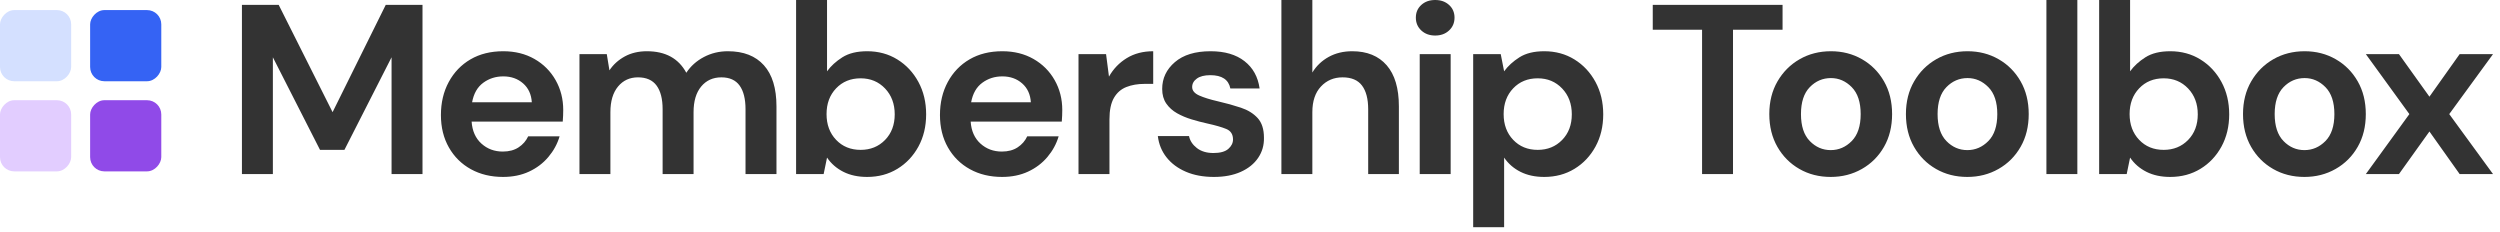 <?xml version="1.0" encoding="UTF-8"?>
<svg width="248px" height="23px" viewBox="0 0 248 23" version="1.1" xmlns="http://www.w3.org/2000/svg" xmlns:xlink="http://www.w3.org/1999/xlink">
    <!-- Generator: Sketch 63.1 (92452) - https://sketch.com -->
    <title>logo copy</title>
    <desc>Created with Sketch.</desc>
    <g id="Website" stroke="none" stroke-width="1" fill="none" fill-rule="evenodd">
        <g id="logo-copy">
            <g id="Group-23" transform="translate(24, 0)" fill="#333333" fill-rule="nonzero">
                <path d="M147.914,17.265 L147.914,2.949 L152.83,2.949 L152.83,0.48 L139.953,0.48 L139.953,2.949 L144.845,2.949 L144.845,17.265 L147.914,17.265 Z M157.606,17.552 C158.741,17.552 159.772,17.289 160.699,16.761 C161.626,16.234 162.358,15.502 162.893,14.567 C163.429,13.632 163.696,12.549 163.696,11.318 C163.696,10.087 163.429,9.004 162.893,8.069 C162.358,7.134 161.63,6.402 160.711,5.875 C159.792,5.347 158.765,5.083 157.63,5.083 C156.479,5.083 155.444,5.347 154.525,5.875 C153.605,6.402 152.874,7.134 152.33,8.069 C151.787,9.004 151.515,10.087 151.515,11.318 C151.515,12.549 151.783,13.632 152.318,14.567 C152.854,15.502 153.581,16.234 154.501,16.761 C155.42,17.289 156.455,17.552 157.606,17.552 Z M157.606,14.891 C156.806,14.891 156.115,14.591 155.532,13.992 C154.948,13.392 154.656,12.501 154.656,11.318 C154.656,10.135 154.948,9.244 155.532,8.644 C156.115,8.045 156.814,7.745 157.63,7.745 C158.413,7.745 159.1,8.045 159.692,8.644 C160.283,9.244 160.579,10.135 160.579,11.318 C160.579,12.501 160.283,13.392 159.692,13.992 C159.1,14.591 158.405,14.891 157.606,14.891 Z M171.158,17.552 C172.293,17.552 173.324,17.289 174.251,16.761 C175.179,16.234 175.91,15.502 176.445,14.567 C176.981,13.632 177.249,12.549 177.249,11.318 C177.249,10.087 176.981,9.004 176.445,8.069 C175.91,7.134 175.183,6.402 174.263,5.875 C173.344,5.347 172.317,5.083 171.182,5.083 C170.031,5.083 168.996,5.347 168.077,5.875 C167.158,6.402 166.426,7.134 165.883,8.069 C165.339,9.004 165.068,10.087 165.068,11.318 C165.068,12.549 165.335,13.632 165.871,14.567 C166.406,15.502 167.134,16.234 168.053,16.761 C168.972,17.289 170.007,17.552 171.158,17.552 Z M171.158,14.891 C170.359,14.891 169.667,14.591 169.084,13.992 C168.501,13.392 168.209,12.501 168.209,11.318 C168.209,10.135 168.501,9.244 169.084,8.644 C169.667,8.045 170.367,7.745 171.182,7.745 C171.965,7.745 172.653,8.045 173.244,8.644 C173.836,9.244 174.132,10.135 174.132,11.318 C174.132,12.501 173.836,13.392 173.244,13.992 C172.653,14.591 171.957,14.891 171.158,14.891 Z M182.073,17.265 L182.073,9.56209107e-14 L179.004,9.56209107e-14 L179.004,17.265 L182.073,17.265 Z M191.285,17.552 C192.404,17.552 193.403,17.285 194.282,16.749 C195.162,16.214 195.857,15.478 196.369,14.543 C196.88,13.608 197.136,12.541 197.136,11.342 C197.136,10.143 196.88,9.072 196.369,8.129 C195.857,7.186 195.162,6.442 194.282,5.899 C193.403,5.355 192.404,5.083 191.285,5.083 C190.278,5.083 189.459,5.283 188.827,5.683 C188.196,6.083 187.688,6.546 187.305,7.074 L187.305,7.074 L187.305,9.56209107e-14 L184.235,9.56209107e-14 L184.235,17.265 L186.969,17.265 L187.305,15.634 C187.72,16.242 188.264,16.713 188.935,17.049 C189.607,17.385 190.39,17.552 191.285,17.552 Z M190.638,14.867 C189.647,14.867 188.835,14.535 188.204,13.872 C187.572,13.208 187.257,12.357 187.257,11.318 C187.257,10.279 187.572,9.428 188.204,8.764 C188.835,8.101 189.647,7.769 190.638,7.769 C191.613,7.769 192.42,8.105 193.06,8.776 C193.699,9.448 194.019,10.303 194.019,11.342 C194.019,12.381 193.699,13.228 193.06,13.884 C192.42,14.539 191.613,14.867 190.638,14.867 Z M204.598,17.552 C205.733,17.552 206.764,17.289 207.691,16.761 C208.618,16.234 209.35,15.502 209.885,14.567 C210.421,13.632 210.688,12.549 210.688,11.318 C210.688,10.087 210.421,9.004 209.885,8.069 C209.35,7.134 208.622,6.402 207.703,5.875 C206.784,5.347 205.757,5.083 204.622,5.083 C203.471,5.083 202.436,5.347 201.516,5.875 C200.597,6.402 199.866,7.134 199.322,8.069 C198.779,9.004 198.507,10.087 198.507,11.318 C198.507,12.549 198.775,13.632 199.31,14.567 C199.846,15.502 200.573,16.234 201.492,16.761 C202.412,17.289 203.447,17.552 204.598,17.552 Z M204.598,14.891 C203.798,14.891 203.107,14.591 202.524,13.992 C201.94,13.392 201.648,12.501 201.648,11.318 C201.648,10.135 201.94,9.244 202.524,8.644 C203.107,8.045 203.806,7.745 204.622,7.745 C205.405,7.745 206.092,8.045 206.684,8.644 C207.275,9.244 207.571,10.135 207.571,11.318 C207.571,12.501 207.275,13.392 206.684,13.992 C206.092,14.591 205.397,14.891 204.598,14.891 Z M213.978,17.265 L216.999,13.044 L219.996,17.265 L223.306,17.265 L218.965,11.318 L223.306,5.371 L219.996,5.371 L216.999,9.591 L213.978,5.371 L210.693,5.371 L215.009,11.318 L210.693,17.265 L213.978,17.265 Z" id="Toolbox"></path>
                <path d="M3.069,17.265 L3.069,5.683 L7.745,14.867 L10.167,14.867 L14.843,5.683 L14.843,17.265 L17.912,17.265 L17.912,0.48 L14.267,0.48 L8.992,11.126 L3.645,0.48 L2.22535938e-13,0.48 L2.22535938e-13,17.265 L3.069,17.265 Z M25.901,17.552 C26.861,17.552 27.72,17.377 28.479,17.025 C29.238,16.673 29.878,16.19 30.397,15.574 C30.917,14.959 31.289,14.275 31.512,13.524 L31.512,13.524 L28.395,13.524 C28.187,13.972 27.872,14.335 27.448,14.615 C27.024,14.895 26.501,15.035 25.877,15.035 C25.046,15.035 24.339,14.771 23.755,14.243 C23.172,13.716 22.848,12.988 22.784,12.061 L22.784,12.061 L31.824,12.061 C31.84,11.853 31.852,11.654 31.86,11.462 C31.868,11.27 31.872,11.086 31.872,10.91 C31.872,9.823 31.62,8.836 31.117,7.949 C30.613,7.062 29.914,6.362 29.019,5.851 C28.123,5.339 27.092,5.083 25.925,5.083 C24.679,5.083 23.595,5.351 22.676,5.887 C21.757,6.422 21.038,7.17 20.518,8.129 C19.999,9.088 19.739,10.183 19.739,11.414 C19.739,12.629 20.003,13.7 20.53,14.627 C21.058,15.554 21.785,16.274 22.712,16.785 C23.639,17.297 24.702,17.552 25.901,17.552 Z M28.755,10.143 L22.832,10.143 C22.992,9.28 23.36,8.636 23.935,8.213 C24.511,7.789 25.174,7.577 25.925,7.577 C26.709,7.577 27.364,7.809 27.892,8.273 C28.419,8.736 28.707,9.36 28.755,10.143 L28.755,10.143 Z M36.552,17.265 L36.552,11.126 C36.552,10.039 36.804,9.192 37.308,8.584 C37.811,7.977 38.471,7.673 39.286,7.673 C40.117,7.673 40.733,7.945 41.132,8.488 C41.532,9.032 41.732,9.815 41.732,10.838 L41.732,10.838 L41.732,17.265 L44.801,17.265 L44.801,11.126 C44.801,10.039 45.053,9.192 45.556,8.584 C46.06,7.977 46.727,7.673 47.559,7.673 C48.374,7.673 48.977,7.945 49.369,8.488 C49.761,9.032 49.956,9.815 49.956,10.838 L49.956,10.838 L49.956,17.265 L53.026,17.265 L53.026,10.551 C53.026,8.76 52.61,7.401 51.779,6.474 C50.948,5.547 49.757,5.083 48.206,5.083 C47.343,5.083 46.548,5.275 45.82,5.659 C45.093,6.043 44.513,6.562 44.082,7.218 C43.314,5.795 42.012,5.083 40.173,5.083 C39.342,5.083 38.611,5.255 37.979,5.599 C37.348,5.943 36.84,6.402 36.456,6.978 L36.456,6.978 L36.193,5.371 L33.483,5.371 L33.483,17.265 L36.552,17.265 Z M62.022,17.552 C63.141,17.552 64.14,17.285 65.02,16.749 C65.899,16.214 66.594,15.478 67.106,14.543 C67.617,13.608 67.873,12.541 67.873,11.342 C67.873,10.143 67.617,9.072 67.106,8.129 C66.594,7.186 65.899,6.442 65.02,5.899 C64.14,5.355 63.141,5.083 62.022,5.083 C61.015,5.083 60.196,5.283 59.564,5.683 C58.933,6.083 58.425,6.546 58.042,7.074 L58.042,7.074 L58.042,0 L54.972,0 L54.972,17.265 L57.706,17.265 L58.042,15.634 C58.457,16.242 59.001,16.713 59.672,17.049 C60.344,17.385 61.127,17.552 62.022,17.552 Z M61.375,14.867 C60.384,14.867 59.572,14.535 58.941,13.872 C58.309,13.208 57.994,12.357 57.994,11.318 C57.994,10.279 58.309,9.428 58.941,8.764 C59.572,8.101 60.384,7.769 61.375,7.769 C62.35,7.769 63.157,8.105 63.797,8.776 C64.436,9.448 64.756,10.303 64.756,11.342 C64.756,12.381 64.436,13.228 63.797,13.884 C63.157,14.539 62.35,14.867 61.375,14.867 Z M75.407,17.552 C76.366,17.552 77.225,17.377 77.984,17.025 C78.744,16.673 79.383,16.19 79.903,15.574 C80.422,14.959 80.794,14.275 81.018,13.524 L81.018,13.524 L77.901,13.524 C77.693,13.972 77.377,14.335 76.953,14.615 C76.53,14.895 76.006,15.035 75.383,15.035 C74.551,15.035 73.844,14.771 73.261,14.243 C72.677,13.716 72.353,12.988 72.289,12.061 L72.289,12.061 L81.329,12.061 C81.345,11.853 81.357,11.654 81.365,11.462 C81.373,11.27 81.377,11.086 81.377,10.91 C81.377,9.823 81.126,8.836 80.622,7.949 C80.119,7.062 79.419,6.362 78.524,5.851 C77.629,5.339 76.598,5.083 75.431,5.083 C74.184,5.083 73.101,5.351 72.182,5.887 C71.262,6.422 70.543,7.17 70.023,8.129 C69.504,9.088 69.244,10.183 69.244,11.414 C69.244,12.629 69.508,13.7 70.035,14.627 C70.563,15.554 71.29,16.274 72.218,16.785 C73.145,17.297 74.208,17.552 75.407,17.552 Z M78.26,10.143 L72.337,10.143 C72.497,9.28 72.865,8.636 73.44,8.213 C74.016,7.789 74.679,7.577 75.431,7.577 C76.214,7.577 76.869,7.809 77.397,8.273 C77.924,8.736 78.212,9.36 78.26,10.143 L78.26,10.143 Z M86.058,17.265 L86.058,11.845 C86.058,10.934 86.206,10.223 86.501,9.711 C86.797,9.2 87.209,8.84 87.736,8.632 C88.264,8.425 88.863,8.321 89.535,8.321 L89.535,8.321 L90.398,8.321 L90.398,5.083 C89.391,5.083 88.516,5.311 87.772,5.767 C87.029,6.222 86.441,6.834 86.01,7.601 L86.01,7.601 L85.722,5.371 L82.988,5.371 L82.988,17.265 L86.058,17.265 Z M96.421,17.552 C97.444,17.552 98.331,17.385 99.083,17.049 C99.834,16.713 100.409,16.25 100.809,15.658 C101.209,15.067 101.4,14.403 101.384,13.668 C101.384,12.821 101.177,12.169 100.761,11.714 C100.345,11.258 99.79,10.914 99.095,10.683 C98.399,10.451 97.636,10.239 96.805,10.047 C96.037,9.871 95.422,9.679 94.958,9.472 C94.495,9.264 94.263,8.984 94.263,8.632 C94.263,8.297 94.419,8.017 94.73,7.793 C95.042,7.569 95.486,7.457 96.061,7.457 C97.212,7.457 97.876,7.897 98.051,8.776 L98.051,8.776 L100.953,8.776 C100.793,7.625 100.293,6.722 99.454,6.067 C98.615,5.411 97.492,5.083 96.085,5.083 C94.567,5.083 93.388,5.443 92.548,6.163 C91.709,6.882 91.289,7.769 91.289,8.824 C91.289,9.4 91.425,9.883 91.697,10.275 C91.969,10.667 92.325,10.986 92.764,11.234 C93.204,11.482 93.687,11.686 94.215,11.845 C94.742,12.005 95.262,12.141 95.773,12.253 C96.573,12.429 97.196,12.609 97.644,12.793 C98.091,12.976 98.315,13.324 98.315,13.836 C98.315,14.187 98.159,14.499 97.848,14.771 C97.536,15.043 97.044,15.179 96.373,15.179 C95.702,15.179 95.154,15.015 94.73,14.687 C94.307,14.359 94.047,13.964 93.951,13.5 L93.951,13.5 L90.858,13.5 C90.954,14.299 91.241,15.003 91.721,15.61 C92.201,16.218 92.84,16.693 93.639,17.037 C94.439,17.381 95.366,17.552 96.421,17.552 Z M106.185,17.265 L106.185,11.126 C106.185,10.039 106.468,9.192 107.036,8.584 C107.603,7.977 108.319,7.673 109.182,7.673 C110.061,7.673 110.705,7.945 111.112,8.488 C111.52,9.032 111.724,9.815 111.724,10.838 L111.724,10.838 L111.724,17.265 L114.769,17.265 L114.769,10.551 C114.769,8.76 114.365,7.401 113.558,6.474 C112.751,5.547 111.612,5.083 110.141,5.083 C109.262,5.083 108.483,5.271 107.803,5.647 C107.124,6.023 106.584,6.538 106.185,7.194 L106.185,7.194 L106.185,0 L103.115,0 L103.115,17.265 L106.185,17.265 Z M118.37,3.525 C118.93,3.525 119.389,3.357 119.749,3.021 C120.109,2.686 120.289,2.262 120.289,1.75 C120.289,1.239 120.109,0.819 119.749,0.492 C119.389,0.164 118.93,0 118.37,0 C117.811,0 117.351,0.164 116.991,0.492 C116.632,0.819 116.452,1.239 116.452,1.75 C116.452,2.262 116.632,2.686 116.991,3.021 C117.351,3.357 117.811,3.525 118.37,3.525 Z M119.905,17.265 L119.905,5.371 L116.836,5.371 L116.836,17.265 L119.905,17.265 Z M125.209,22.54 L125.209,15.634 C125.624,16.242 126.168,16.713 126.839,17.049 C127.511,17.385 128.294,17.552 129.189,17.552 C130.308,17.552 131.307,17.285 132.186,16.749 C133.066,16.214 133.761,15.478 134.273,14.543 C134.784,13.608 135.04,12.541 135.04,11.342 C135.04,10.143 134.784,9.072 134.273,8.129 C133.761,7.186 133.066,6.442 132.186,5.899 C131.307,5.355 130.308,5.083 129.189,5.083 C128.182,5.083 127.363,5.283 126.731,5.683 C126.1,6.083 125.592,6.546 125.209,7.074 L125.209,7.074 L124.873,5.371 L122.139,5.371 L122.139,22.54 L125.209,22.54 Z M128.542,14.867 C127.55,14.867 126.739,14.535 126.108,13.872 C125.476,13.208 125.161,12.357 125.161,11.318 C125.161,10.279 125.476,9.428 126.108,8.764 C126.739,8.101 127.55,7.769 128.542,7.769 C129.517,7.769 130.324,8.105 130.963,8.776 C131.603,9.448 131.923,10.303 131.923,11.342 C131.923,12.381 131.603,13.228 130.963,13.884 C130.324,14.539 129.517,14.867 128.542,14.867 Z" id="Membership"></path>
            </g>
            <g id="Group-22" transform="translate(8, 9) scale(-1, 1) translate(-8, -9) translate(0, 1)">
                <rect id="Rectangle" fill="#3563F4" x="0" y="0" width="7.059" height="7.059" rx="1.412"></rect>
                <rect id="Rectangle-Copy-5" fill="#D4E0FF" x="8.941" y="0" width="7.059" height="7.059" rx="1.412"></rect>
                <rect id="Rectangle-Copy-4" fill="#904AE8" x="0" y="8.941" width="7.059" height="7.059" rx="1.412"></rect>
                <rect id="Rectangle-Copy-6" fill="#E2CDFF" x="8.941" y="8.941" width="7.059" height="7.059" rx="1.412"></rect>
            </g>
        </g>
    </g>
</svg>